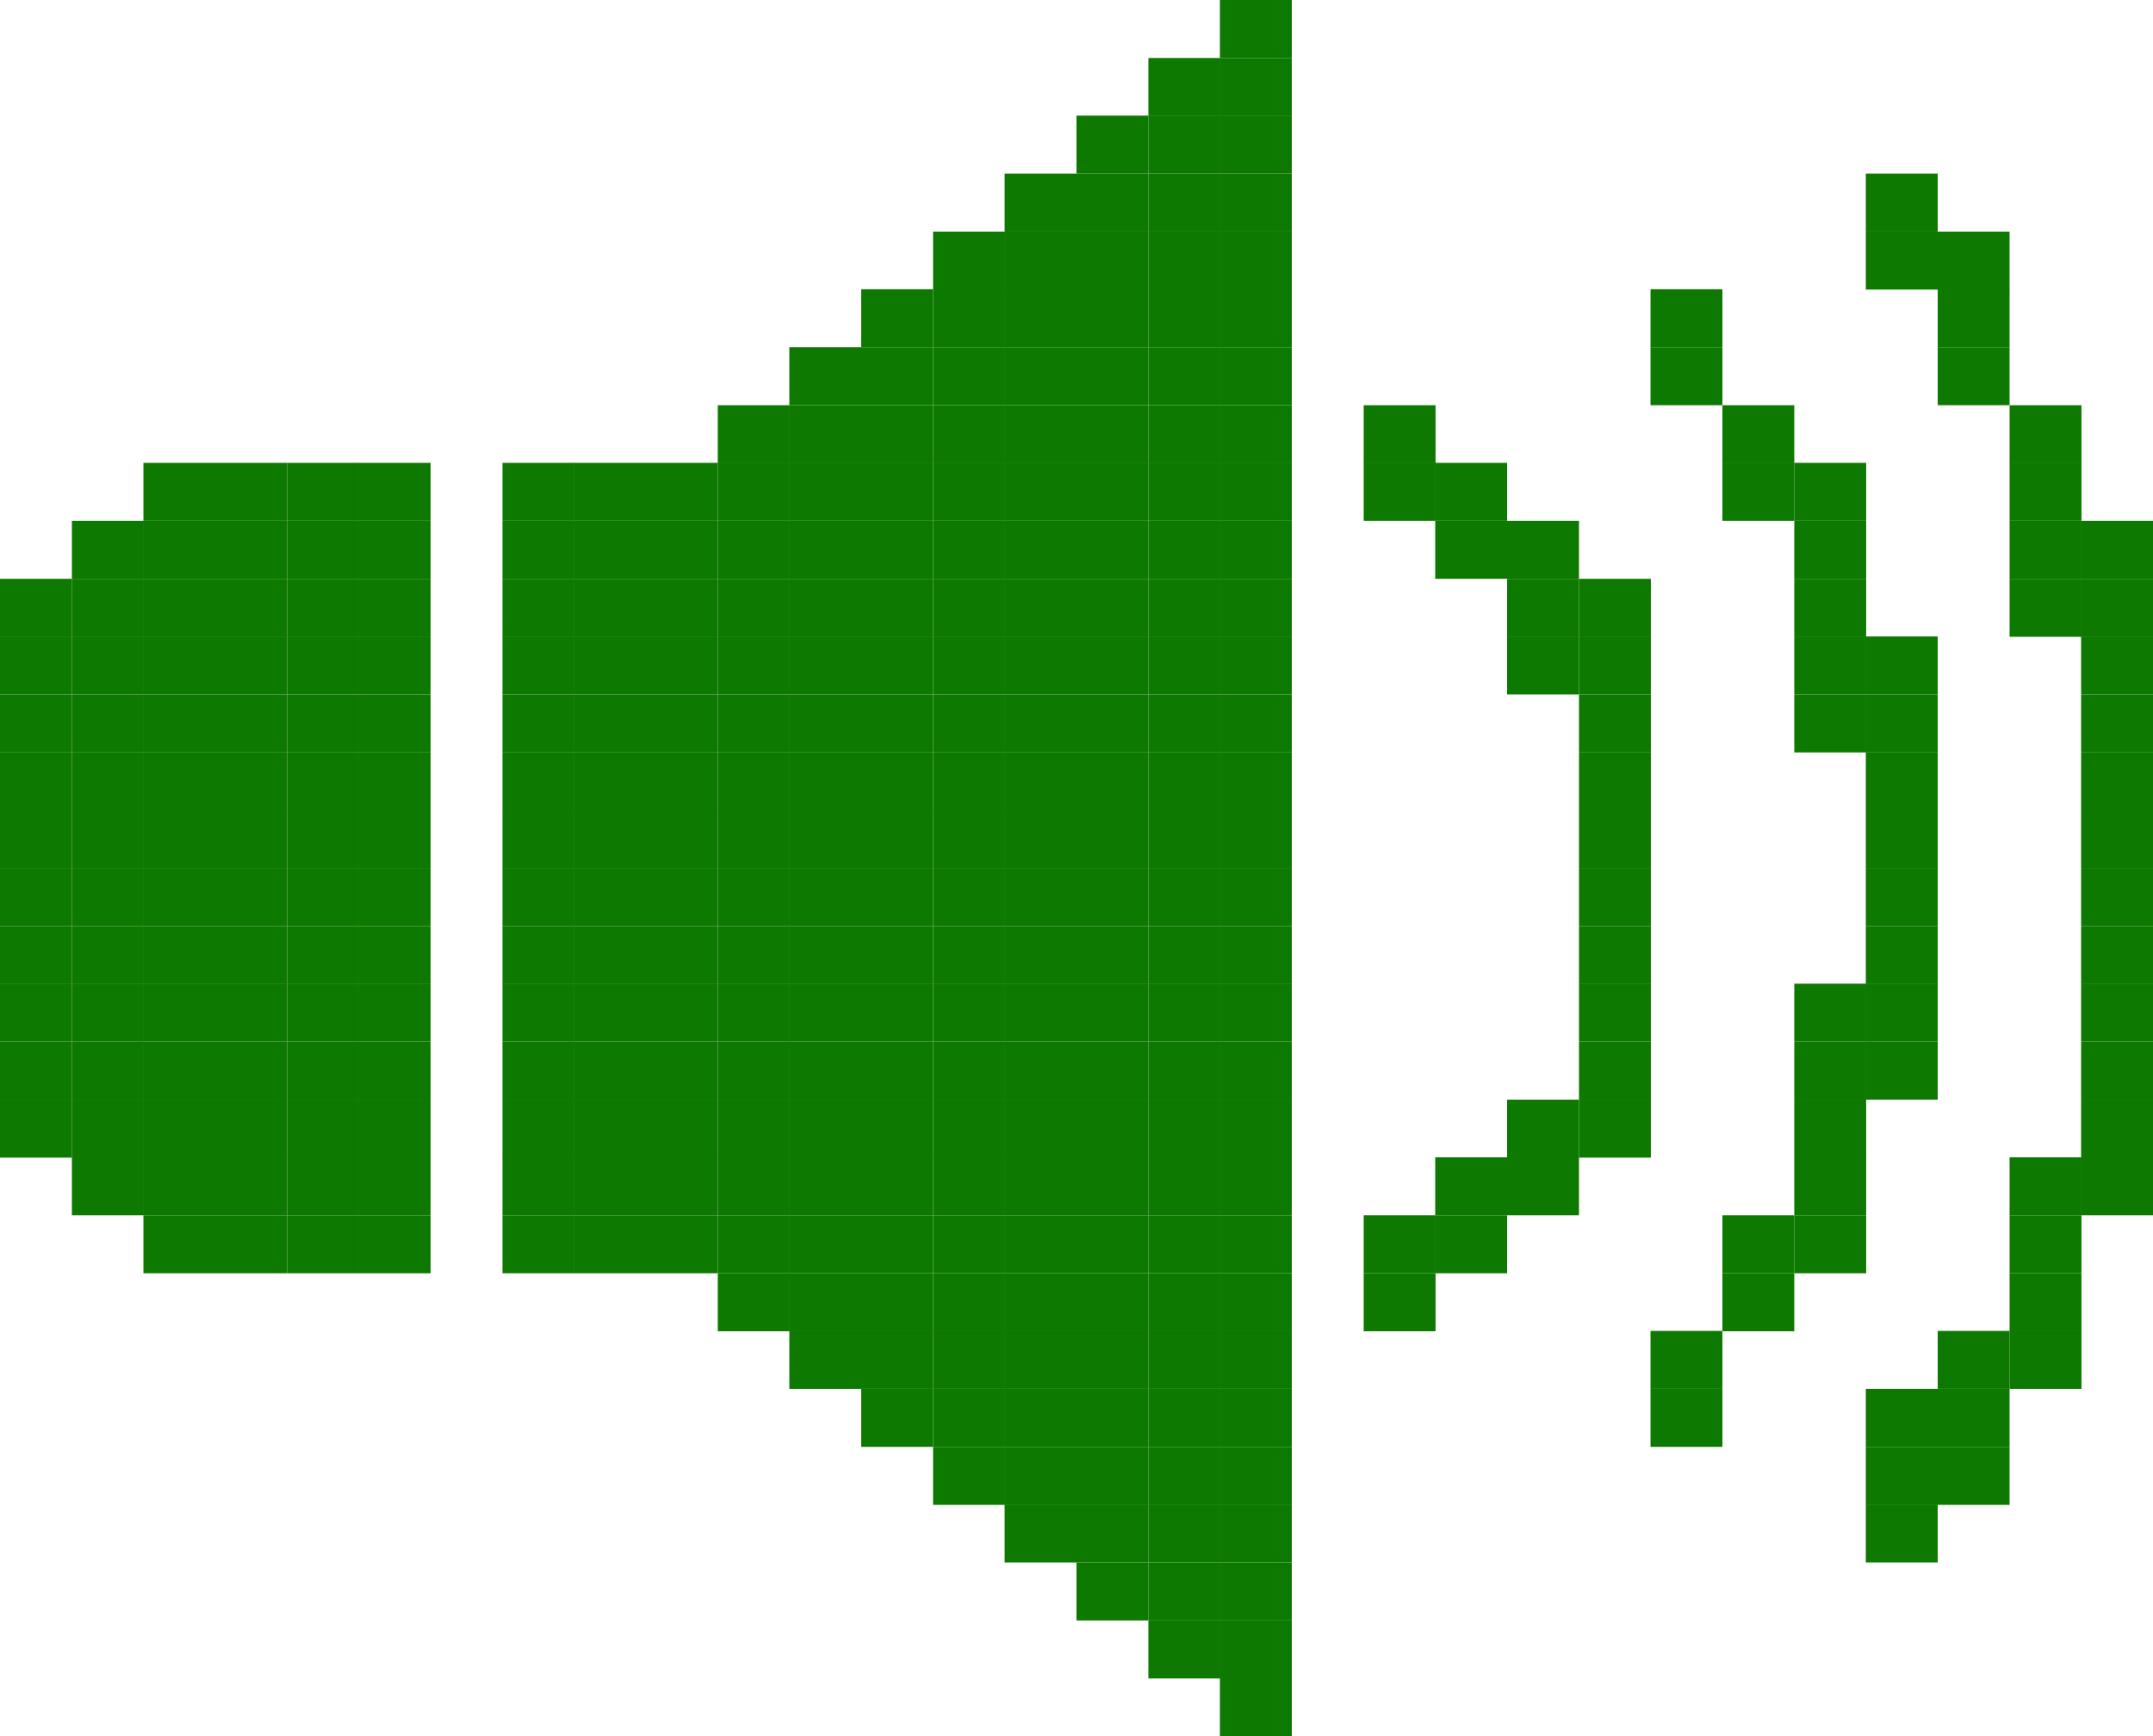 <svg id="Layer_1" data-name="Layer 1" xmlns="http://www.w3.org/2000/svg" viewBox="0 0 62 50"><defs><style>.cls-1{fill:#0e7900;}</style></defs><rect class="cls-1" x="35.13" y="48.33" width="2.07" height="1.67"/><rect class="cls-1" x="35.13" y="46.67" width="2.07" height="1.67"/><rect class="cls-1" x="33.07" y="46.67" width="2.07" height="1.67"/><rect class="cls-1" x="35.13" y="45" width="2.07" height="1.67"/><rect class="cls-1" x="33.07" y="45" width="2.07" height="1.67"/><rect class="cls-1" x="31" y="45" width="2.07" height="1.67"/><rect class="cls-1" x="53.73" y="43.33" width="2.07" height="1.67"/><rect class="cls-1" x="35.13" y="43.33" width="2.07" height="1.67"/><rect class="cls-1" x="33.07" y="43.33" width="2.07" height="1.67"/><rect class="cls-1" x="31" y="43.33" width="2.07" height="1.67"/><rect class="cls-1" x="28.93" y="43.33" width="2.07" height="1.67"/><rect class="cls-1" x="55.8" y="41.67" width="2.07" height="1.67"/><rect class="cls-1" x="53.73" y="41.67" width="2.07" height="1.67"/><rect class="cls-1" x="35.13" y="41.67" width="2.07" height="1.67"/><rect class="cls-1" x="33.07" y="41.67" width="2.07" height="1.67"/><rect class="cls-1" x="31" y="41.67" width="2.07" height="1.67"/><rect class="cls-1" x="28.93" y="41.67" width="2.07" height="1.67"/><rect class="cls-1" x="26.87" y="41.67" width="2.07" height="1.67"/><rect class="cls-1" x="55.8" y="40" width="2.07" height="1.67"/><rect class="cls-1" x="53.73" y="40" width="2.07" height="1.67"/><rect class="cls-1" x="47.53" y="40" width="2.07" height="1.67"/><rect class="cls-1" x="35.13" y="40" width="2.07" height="1.67"/><rect class="cls-1" x="33.07" y="40" width="2.07" height="1.67"/><rect class="cls-1" x="31" y="40" width="2.07" height="1.67"/><rect class="cls-1" x="28.93" y="40" width="2.07" height="1.67"/><rect class="cls-1" x="26.87" y="40" width="2.07" height="1.67"/><rect class="cls-1" x="24.8" y="40" width="2.07" height="1.67"/><rect class="cls-1" x="57.87" y="38.33" width="2.07" height="1.67"/><rect class="cls-1" x="55.8" y="38.33" width="2.07" height="1.67"/><rect class="cls-1" x="47.53" y="38.33" width="2.07" height="1.67"/><rect class="cls-1" x="35.13" y="38.33" width="2.07" height="1.67"/><rect class="cls-1" x="33.07" y="38.33" width="2.07" height="1.67"/><rect class="cls-1" x="31" y="38.33" width="2.07" height="1.67"/><rect class="cls-1" x="28.93" y="38.33" width="2.07" height="1.67"/><rect class="cls-1" x="26.87" y="38.33" width="2.07" height="1.67"/><rect class="cls-1" x="24.8" y="38.33" width="2.07" height="1.67"/><rect class="cls-1" x="57.87" y="36.67" width="2.07" height="1.67"/><rect class="cls-1" x="49.6" y="36.67" width="2.07" height="1.67"/><rect class="cls-1" x="39.27" y="36.67" width="2.07" height="1.67"/><rect class="cls-1" x="35.13" y="36.67" width="2.07" height="1.67"/><rect class="cls-1" x="33.07" y="36.67" width="2.07" height="1.67"/><rect class="cls-1" x="31" y="36.67" width="2.07" height="1.67"/><rect class="cls-1" x="28.93" y="36.67" width="2.07" height="1.67"/><rect class="cls-1" x="26.87" y="36.67" width="2.07" height="1.67"/><rect class="cls-1" x="24.8" y="36.67" width="2.07" height="1.67"/><rect class="cls-1" x="22.73" y="36.67" width="2.07" height="1.67"/><rect class="cls-1" x="20.67" y="36.67" width="2.07" height="1.67"/><rect class="cls-1" x="57.87" y="35" width="2.07" height="1.67"/><rect class="cls-1" x="51.67" y="35" width="2.07" height="1.67"/><rect class="cls-1" x="49.6" y="35" width="2.07" height="1.67"/><rect class="cls-1" x="41.33" y="35" width="2.07" height="1.67"/><rect class="cls-1" x="39.27" y="35" width="2.07" height="1.67"/><rect class="cls-1" x="35.13" y="35" width="2.07" height="1.67"/><rect class="cls-1" x="33.07" y="35" width="2.07" height="1.67"/><rect class="cls-1" x="31" y="35" width="2.07" height="1.67"/><rect class="cls-1" x="28.93" y="35" width="2.07" height="1.67"/><rect class="cls-1" x="26.87" y="35" width="2.07" height="1.67"/><rect class="cls-1" x="24.8" y="35" width="2.07" height="1.67"/><rect class="cls-1" x="22.73" y="35" width="2.07" height="1.67"/><rect class="cls-1" x="20.67" y="35" width="2.07" height="1.67"/><rect class="cls-1" x="18.6" y="35" width="2.07" height="1.67"/><rect class="cls-1" x="16.53" y="35" width="2.07" height="1.67"/><rect class="cls-1" x="14.47" y="35" width="2.07" height="1.67"/><rect class="cls-1" x="10.33" y="35" width="2.07" height="1.67"/><rect class="cls-1" x="8.27" y="35" width="2.07" height="1.67"/><rect class="cls-1" x="6.2" y="35" width="2.07" height="1.67"/><rect class="cls-1" x="4.13" y="35" width="2.07" height="1.67"/><rect class="cls-1" x="59.93" y="33.33" width="2.07" height="1.67"/><rect class="cls-1" x="57.87" y="33.33" width="2.07" height="1.67"/><rect class="cls-1" x="51.67" y="33.33" width="2.07" height="1.67"/><rect class="cls-1" x="43.4" y="33.33" width="2.07" height="1.67"/><rect class="cls-1" x="41.33" y="33.33" width="2.07" height="1.67"/><rect class="cls-1" x="35.13" y="33.33" width="2.07" height="1.67"/><rect class="cls-1" x="33.07" y="33.33" width="2.07" height="1.67"/><rect class="cls-1" x="31" y="33.33" width="2.07" height="1.67"/><rect class="cls-1" x="28.93" y="33.33" width="2.07" height="1.67"/><rect class="cls-1" x="26.87" y="33.33" width="2.07" height="1.67"/><rect class="cls-1" x="24.8" y="33.33" width="2.07" height="1.67"/><rect class="cls-1" x="22.73" y="33.33" width="2.07" height="1.67"/><rect class="cls-1" x="20.67" y="33.33" width="2.07" height="1.67"/><rect class="cls-1" x="18.6" y="33.33" width="2.07" height="1.67"/><rect class="cls-1" x="16.53" y="33.33" width="2.07" height="1.67"/><rect class="cls-1" x="14.47" y="33.33" width="2.07" height="1.67"/><rect class="cls-1" x="10.33" y="33.33" width="2.07" height="1.67"/><rect class="cls-1" x="8.27" y="33.33" width="2.07" height="1.67"/><rect class="cls-1" x="6.2" y="33.33" width="2.07" height="1.67"/><rect class="cls-1" x="4.13" y="33.33" width="2.07" height="1.67"/><rect class="cls-1" x="2.07" y="33.33" width="2.07" height="1.67"/><rect class="cls-1" x="59.93" y="31.67" width="2.07" height="1.67"/><rect class="cls-1" x="51.67" y="31.67" width="2.07" height="1.67"/><rect class="cls-1" x="45.47" y="31.67" width="2.07" height="1.67"/><rect class="cls-1" x="43.4" y="31.67" width="2.07" height="1.67"/><rect class="cls-1" x="35.13" y="31.67" width="2.07" height="1.67"/><rect class="cls-1" x="33.07" y="31.67" width="2.07" height="1.67"/><rect class="cls-1" x="31" y="31.67" width="2.07" height="1.67"/><rect class="cls-1" x="28.93" y="31.67" width="2.07" height="1.67"/><rect class="cls-1" x="26.87" y="31.67" width="2.07" height="1.67"/><rect class="cls-1" x="24.8" y="31.67" width="2.07" height="1.67"/><rect class="cls-1" x="22.73" y="31.67" width="2.07" height="1.67"/><rect class="cls-1" x="20.67" y="31.67" width="2.07" height="1.67"/><rect class="cls-1" x="18.6" y="31.67" width="2.07" height="1.67"/><rect class="cls-1" x="16.53" y="31.67" width="2.07" height="1.67"/><rect class="cls-1" x="14.47" y="31.67" width="2.07" height="1.67"/><rect class="cls-1" x="10.33" y="31.67" width="2.07" height="1.67"/><rect class="cls-1" x="8.27" y="31.67" width="2.07" height="1.67"/><rect class="cls-1" x="6.2" y="31.67" width="2.07" height="1.67"/><rect class="cls-1" x="4.13" y="31.67" width="2.07" height="1.67"/><rect class="cls-1" x="2.07" y="31.67" width="2.07" height="1.67"/><rect class="cls-1" y="31.67" width="2.07" height="1.67"/><rect class="cls-1" x="59.93" y="30" width="2.07" height="1.67"/><rect class="cls-1" x="53.73" y="30" width="2.07" height="1.67"/><rect class="cls-1" x="51.67" y="30" width="2.07" height="1.67"/><rect class="cls-1" x="45.47" y="30" width="2.07" height="1.67"/><rect class="cls-1" x="35.13" y="30" width="2.07" height="1.67"/><rect class="cls-1" x="33.07" y="30" width="2.07" height="1.67"/><rect class="cls-1" x="31" y="30" width="2.07" height="1.67"/><rect class="cls-1" x="28.93" y="30" width="2.07" height="1.67"/><rect class="cls-1" x="26.87" y="30" width="2.07" height="1.67"/><rect class="cls-1" x="24.8" y="30" width="2.07" height="1.67"/><rect class="cls-1" x="22.73" y="30" width="2.07" height="1.67"/><rect class="cls-1" x="20.67" y="30" width="2.07" height="1.67"/><rect class="cls-1" x="18.6" y="30" width="2.07" height="1.67"/><rect class="cls-1" x="16.53" y="30" width="2.07" height="1.67"/><rect class="cls-1" x="14.47" y="30" width="2.07" height="1.67"/><rect class="cls-1" x="10.33" y="30" width="2.07" height="1.67"/><rect class="cls-1" x="8.27" y="30" width="2.07" height="1.67"/><rect class="cls-1" x="6.2" y="30" width="2.07" height="1.67"/><rect class="cls-1" x="4.13" y="30" width="2.07" height="1.67"/><rect class="cls-1" x="2.07" y="30" width="2.07" height="1.67"/><rect class="cls-1" y="30" width="2.07" height="1.67"/><rect class="cls-1" x="59.93" y="28.33" width="2.07" height="1.67"/><rect class="cls-1" x="53.73" y="28.33" width="2.07" height="1.67"/><rect class="cls-1" x="51.67" y="28.33" width="2.07" height="1.67"/><rect class="cls-1" x="45.47" y="28.33" width="2.07" height="1.67"/><rect class="cls-1" x="35.13" y="28.33" width="2.07" height="1.67"/><rect class="cls-1" x="33.07" y="28.33" width="2.07" height="1.67"/><rect class="cls-1" x="31" y="28.33" width="2.07" height="1.67"/><rect class="cls-1" x="28.93" y="28.33" width="2.07" height="1.67"/><rect class="cls-1" x="26.87" y="28.33" width="2.07" height="1.67"/><rect class="cls-1" x="24.8" y="28.33" width="2.07" height="1.67"/><rect class="cls-1" x="22.73" y="28.33" width="2.07" height="1.67"/><rect class="cls-1" x="20.67" y="28.33" width="2.07" height="1.67"/><rect class="cls-1" x="18.6" y="28.33" width="2.07" height="1.67"/><rect class="cls-1" x="16.53" y="28.33" width="2.07" height="1.67"/><rect class="cls-1" x="14.47" y="28.33" width="2.07" height="1.67"/><rect class="cls-1" x="10.33" y="28.33" width="2.07" height="1.67"/><rect class="cls-1" x="8.27" y="28.33" width="2.07" height="1.67"/><rect class="cls-1" x="6.2" y="28.33" width="2.07" height="1.67"/><rect class="cls-1" x="4.13" y="28.33" width="2.07" height="1.67"/><rect class="cls-1" x="2.07" y="28.33" width="2.07" height="1.67"/><rect class="cls-1" y="28.33" width="2.07" height="1.67"/><rect class="cls-1" x="59.93" y="26.67" width="2.07" height="1.67"/><rect class="cls-1" x="53.73" y="26.67" width="2.07" height="1.67"/><rect class="cls-1" x="45.47" y="26.67" width="2.07" height="1.67"/><rect class="cls-1" x="35.13" y="26.67" width="2.07" height="1.67"/><rect class="cls-1" x="33.07" y="26.67" width="2.07" height="1.67"/><rect class="cls-1" x="31" y="26.67" width="2.07" height="1.67"/><rect class="cls-1" x="28.93" y="26.67" width="2.07" height="1.67"/><rect class="cls-1" x="26.87" y="26.67" width="2.07" height="1.67"/><rect class="cls-1" x="24.8" y="26.67" width="2.07" height="1.67"/><rect class="cls-1" x="22.73" y="26.67" width="2.07" height="1.67"/><rect class="cls-1" x="20.67" y="26.67" width="2.07" height="1.67"/><rect class="cls-1" x="18.6" y="26.67" width="2.07" height="1.67"/><rect class="cls-1" x="16.53" y="26.67" width="2.07" height="1.67"/><rect class="cls-1" x="14.47" y="26.67" width="2.07" height="1.67"/><rect class="cls-1" x="10.33" y="26.67" width="2.07" height="1.67"/><rect class="cls-1" x="8.27" y="26.67" width="2.07" height="1.67"/><rect class="cls-1" x="6.2" y="26.67" width="2.07" height="1.67"/><rect class="cls-1" x="4.13" y="26.67" width="2.07" height="1.67"/><rect class="cls-1" x="2.07" y="26.67" width="2.07" height="1.67"/><rect class="cls-1" y="26.67" width="2.07" height="1.67"/><rect class="cls-1" x="59.93" y="25" width="2.07" height="1.67"/><rect class="cls-1" x="53.73" y="25" width="2.07" height="1.67"/><rect class="cls-1" x="45.47" y="25" width="2.07" height="1.67"/><rect class="cls-1" x="35.13" y="25" width="2.07" height="1.67"/><rect class="cls-1" x="33.07" y="25" width="2.07" height="1.67"/><rect class="cls-1" x="31" y="25" width="2.07" height="1.67"/><rect class="cls-1" x="28.93" y="25" width="2.07" height="1.67"/><rect class="cls-1" x="26.87" y="25" width="2.07" height="1.67"/><rect class="cls-1" x="24.8" y="25" width="2.07" height="1.67"/><rect class="cls-1" x="22.73" y="25" width="2.07" height="1.67"/><rect class="cls-1" x="20.67" y="25" width="2.07" height="1.67"/><rect class="cls-1" x="18.6" y="25" width="2.07" height="1.67"/><rect class="cls-1" x="16.53" y="25" width="2.07" height="1.67"/><rect class="cls-1" x="14.47" y="25" width="2.07" height="1.67"/><rect class="cls-1" x="10.33" y="25" width="2.07" height="1.67"/><rect class="cls-1" x="8.27" y="25" width="2.07" height="1.67"/><rect class="cls-1" x="6.2" y="25" width="2.07" height="1.67"/><rect class="cls-1" x="4.13" y="25" width="2.07" height="1.67"/><rect class="cls-1" x="2.07" y="25" width="2.07" height="1.67"/><rect class="cls-1" y="25" width="2.07" height="1.67"/><rect class="cls-1" x="59.93" y="23.33" width="2.07" height="1.67"/><rect class="cls-1" x="53.73" y="23.33" width="2.07" height="1.67"/><rect class="cls-1" x="45.47" y="23.33" width="2.07" height="1.67"/><rect class="cls-1" x="35.13" y="23.33" width="2.07" height="1.67"/><rect class="cls-1" x="33.07" y="23.33" width="2.07" height="1.67"/><rect class="cls-1" x="31" y="23.33" width="2.07" height="1.67"/><rect class="cls-1" x="28.93" y="23.33" width="2.07" height="1.67"/><rect class="cls-1" x="26.87" y="23.33" width="2.07" height="1.67"/><rect class="cls-1" x="24.8" y="23.33" width="2.07" height="1.67"/><rect class="cls-1" x="22.73" y="23.33" width="2.07" height="1.67"/><rect class="cls-1" x="20.67" y="23.33" width="2.07" height="1.67"/><rect class="cls-1" x="18.6" y="23.33" width="2.07" height="1.67"/><rect class="cls-1" x="16.53" y="23.33" width="2.07" height="1.67"/><rect class="cls-1" x="14.47" y="23.33" width="2.07" height="1.67"/><rect class="cls-1" x="10.33" y="23.33" width="2.07" height="1.67"/><rect class="cls-1" x="8.27" y="23.33" width="2.07" height="1.67"/><rect class="cls-1" x="6.2" y="23.33" width="2.07" height="1.67"/><rect class="cls-1" x="4.13" y="23.33" width="2.07" height="1.67"/><rect class="cls-1" x="2.07" y="23.33" width="2.07" height="1.67"/><rect class="cls-1" y="23.33" width="2.07" height="1.67"/><rect class="cls-1" x="59.93" y="21.67" width="2.07" height="1.67"/><rect class="cls-1" x="53.73" y="21.67" width="2.07" height="1.67"/><rect class="cls-1" x="45.47" y="21.67" width="2.07" height="1.67"/><rect class="cls-1" x="35.13" y="21.67" width="2.07" height="1.67"/><rect class="cls-1" x="33.07" y="21.67" width="2.07" height="1.67"/><rect class="cls-1" x="31" y="21.67" width="2.07" height="1.67"/><rect class="cls-1" x="28.93" y="21.67" width="2.07" height="1.67"/><rect class="cls-1" x="26.87" y="21.67" width="2.07" height="1.67"/><rect class="cls-1" x="24.8" y="21.67" width="2.07" height="1.67"/><rect class="cls-1" x="22.73" y="21.67" width="2.07" height="1.67"/><rect class="cls-1" x="20.67" y="21.67" width="2.07" height="1.67"/><rect class="cls-1" x="18.6" y="21.67" width="2.07" height="1.67"/><rect class="cls-1" x="16.53" y="21.67" width="2.07" height="1.67"/><rect class="cls-1" x="14.47" y="21.67" width="2.07" height="1.67"/><rect class="cls-1" x="10.33" y="21.67" width="2.07" height="1.67"/><rect class="cls-1" x="8.27" y="21.67" width="2.07" height="1.67"/><rect class="cls-1" x="6.2" y="21.67" width="2.07" height="1.67"/><rect class="cls-1" x="4.13" y="21.67" width="2.07" height="1.67"/><rect class="cls-1" x="2.07" y="21.67" width="2.07" height="1.67"/><rect class="cls-1" y="21.67" width="2.07" height="1.67"/><rect class="cls-1" x="59.93" y="20" width="2.07" height="1.67"/><rect class="cls-1" x="53.73" y="20" width="2.07" height="1.67"/><rect class="cls-1" x="51.67" y="20" width="2.07" height="1.67"/><rect class="cls-1" x="45.47" y="20" width="2.07" height="1.67"/><rect class="cls-1" x="35.13" y="20" width="2.07" height="1.67"/><rect class="cls-1" x="33.07" y="20" width="2.07" height="1.67"/><rect class="cls-1" x="31" y="20" width="2.07" height="1.67"/><rect class="cls-1" x="28.93" y="20" width="2.07" height="1.67"/><rect class="cls-1" x="26.87" y="20" width="2.07" height="1.67"/><rect class="cls-1" x="24.8" y="20" width="2.07" height="1.67"/><rect class="cls-1" x="22.73" y="20" width="2.07" height="1.67"/><rect class="cls-1" x="20.67" y="20" width="2.07" height="1.67"/><rect class="cls-1" x="18.6" y="20" width="2.07" height="1.67"/><rect class="cls-1" x="16.53" y="20" width="2.07" height="1.67"/><rect class="cls-1" x="14.47" y="20" width="2.07" height="1.67"/><rect class="cls-1" x="10.33" y="20" width="2.07" height="1.67"/><rect class="cls-1" x="8.27" y="20" width="2.07" height="1.67"/><rect class="cls-1" x="6.2" y="20" width="2.07" height="1.67"/><rect class="cls-1" x="4.13" y="20" width="2.07" height="1.67"/><rect class="cls-1" x="2.07" y="20" width="2.07" height="1.67"/><rect class="cls-1" y="20" width="2.07" height="1.67"/><rect class="cls-1" x="59.93" y="18.33" width="2.07" height="1.67"/><rect class="cls-1" x="53.73" y="18.33" width="2.07" height="1.67"/><rect class="cls-1" x="51.67" y="18.33" width="2.07" height="1.67"/><rect class="cls-1" x="45.47" y="18.33" width="2.07" height="1.67"/><rect class="cls-1" x="43.4" y="18.33" width="2.07" height="1.67"/><rect class="cls-1" x="35.13" y="18.33" width="2.07" height="1.67"/><rect class="cls-1" x="33.07" y="18.33" width="2.07" height="1.67"/><rect class="cls-1" x="31" y="18.33" width="2.07" height="1.67"/><rect class="cls-1" x="28.93" y="18.33" width="2.07" height="1.67"/><rect class="cls-1" x="26.87" y="18.33" width="2.07" height="1.67"/><rect class="cls-1" x="24.8" y="18.33" width="2.07" height="1.67"/><rect class="cls-1" x="22.73" y="18.33" width="2.07" height="1.67"/><rect class="cls-1" x="20.67" y="18.33" width="2.07" height="1.67"/><rect class="cls-1" x="18.6" y="18.33" width="2.07" height="1.67"/><rect class="cls-1" x="16.53" y="18.33" width="2.07" height="1.67"/><rect class="cls-1" x="14.47" y="18.33" width="2.07" height="1.67"/><rect class="cls-1" x="10.33" y="18.33" width="2.07" height="1.67"/><rect class="cls-1" x="8.27" y="18.33" width="2.07" height="1.67"/><rect class="cls-1" x="6.2" y="18.33" width="2.07" height="1.67"/><rect class="cls-1" x="4.13" y="18.33" width="2.07" height="1.67"/><rect class="cls-1" x="2.07" y="18.33" width="2.07" height="1.67"/><rect class="cls-1" y="18.33" width="2.07" height="1.67"/><rect class="cls-1" x="59.93" y="16.67" width="2.07" height="1.67"/><rect class="cls-1" x="57.87" y="16.67" width="2.07" height="1.67"/><rect class="cls-1" x="51.67" y="16.67" width="2.07" height="1.67"/><rect class="cls-1" x="45.47" y="16.67" width="2.07" height="1.67"/><rect class="cls-1" x="43.4" y="16.67" width="2.07" height="1.67"/><rect class="cls-1" x="35.13" y="16.67" width="2.07" height="1.67"/><rect class="cls-1" x="33.07" y="16.67" width="2.07" height="1.67"/><rect class="cls-1" x="31" y="16.67" width="2.07" height="1.67"/><rect class="cls-1" x="28.93" y="16.67" width="2.07" height="1.67"/><rect class="cls-1" x="26.87" y="16.67" width="2.07" height="1.67"/><rect class="cls-1" x="24.8" y="16.67" width="2.07" height="1.67"/><rect class="cls-1" x="22.73" y="16.67" width="2.07" height="1.67"/><rect class="cls-1" x="20.67" y="16.67" width="2.07" height="1.67"/><rect class="cls-1" x="18.6" y="16.67" width="2.07" height="1.67"/><rect class="cls-1" x="16.53" y="16.67" width="2.07" height="1.67"/><rect class="cls-1" x="14.47" y="16.67" width="2.07" height="1.67"/><rect class="cls-1" x="10.33" y="16.67" width="2.07" height="1.67"/><rect class="cls-1" x="8.27" y="16.67" width="2.07" height="1.67"/><rect class="cls-1" x="6.2" y="16.67" width="2.07" height="1.67"/><rect class="cls-1" x="4.13" y="16.67" width="2.07" height="1.67"/><rect class="cls-1" x="2.07" y="16.67" width="2.07" height="1.67"/><rect class="cls-1" y="16.67" width="2.07" height="1.67"/><rect class="cls-1" x="59.93" y="15" width="2.07" height="1.67"/><rect class="cls-1" x="57.87" y="15" width="2.07" height="1.67"/><rect class="cls-1" x="51.67" y="15" width="2.07" height="1.67"/><rect class="cls-1" x="43.4" y="15" width="2.07" height="1.67"/><rect class="cls-1" x="41.33" y="15" width="2.07" height="1.67"/><rect class="cls-1" x="35.13" y="15" width="2.07" height="1.67"/><rect class="cls-1" x="33.07" y="15" width="2.07" height="1.67"/><rect class="cls-1" x="31" y="15" width="2.07" height="1.67"/><rect class="cls-1" x="28.93" y="15" width="2.07" height="1.67"/><rect class="cls-1" x="26.87" y="15" width="2.07" height="1.67"/><rect class="cls-1" x="24.8" y="15" width="2.07" height="1.67"/><rect class="cls-1" x="22.73" y="15" width="2.07" height="1.67"/><rect class="cls-1" x="20.67" y="15" width="2.07" height="1.67"/><rect class="cls-1" x="18.6" y="15" width="2.07" height="1.67"/><rect class="cls-1" x="16.53" y="15" width="2.07" height="1.67"/><rect class="cls-1" x="14.47" y="15" width="2.07" height="1.67"/><rect class="cls-1" x="10.33" y="15" width="2.07" height="1.67"/><rect class="cls-1" x="8.27" y="15" width="2.07" height="1.67"/><rect class="cls-1" x="6.2" y="15" width="2.07" height="1.67"/><rect class="cls-1" x="4.13" y="15" width="2.07" height="1.67"/><rect class="cls-1" x="2.07" y="15" width="2.07" height="1.67"/><rect class="cls-1" x="57.87" y="13.33" width="2.07" height="1.67"/><rect class="cls-1" x="51.67" y="13.33" width="2.07" height="1.67"/><rect class="cls-1" x="49.6" y="13.33" width="2.07" height="1.67"/><rect class="cls-1" x="41.33" y="13.33" width="2.07" height="1.67"/><rect class="cls-1" x="39.27" y="13.33" width="2.07" height="1.67"/><rect class="cls-1" x="35.13" y="13.33" width="2.07" height="1.67"/><rect class="cls-1" x="33.07" y="13.33" width="2.07" height="1.67"/><rect class="cls-1" x="31" y="13.33" width="2.07" height="1.67"/><rect class="cls-1" x="28.93" y="13.33" width="2.07" height="1.67"/><rect class="cls-1" x="26.87" y="13.33" width="2.07" height="1.67"/><rect class="cls-1" x="24.8" y="13.33" width="2.07" height="1.67"/><rect class="cls-1" x="22.73" y="13.33" width="2.07" height="1.67"/><rect class="cls-1" x="20.67" y="13.33" width="2.07" height="1.67"/><rect class="cls-1" x="18.6" y="13.33" width="2.07" height="1.67"/><rect class="cls-1" x="16.53" y="13.33" width="2.07" height="1.67"/><rect class="cls-1" x="14.47" y="13.33" width="2.07" height="1.67"/><rect class="cls-1" x="10.33" y="13.33" width="2.07" height="1.67"/><rect class="cls-1" x="8.27" y="13.33" width="2.07" height="1.67"/><rect class="cls-1" x="6.2" y="13.33" width="2.07" height="1.67"/><rect class="cls-1" x="4.13" y="13.33" width="2.07" height="1.67"/><rect class="cls-1" x="57.87" y="11.67" width="2.07" height="1.67"/><rect class="cls-1" x="49.6" y="11.67" width="2.07" height="1.67"/><rect class="cls-1" x="39.27" y="11.67" width="2.07" height="1.67"/><rect class="cls-1" x="35.13" y="11.67" width="2.07" height="1.67"/><rect class="cls-1" x="33.07" y="11.67" width="2.07" height="1.67"/><rect class="cls-1" x="31" y="11.67" width="2.07" height="1.67"/><rect class="cls-1" x="28.93" y="11.67" width="2.07" height="1.67"/><rect class="cls-1" x="26.87" y="11.67" width="2.07" height="1.67"/><rect class="cls-1" x="24.8" y="11.67" width="2.07" height="1.67"/><rect class="cls-1" x="22.73" y="11.67" width="2.07" height="1.67"/><rect class="cls-1" x="20.67" y="11.67" width="2.07" height="1.67"/><rect class="cls-1" x="55.8" y="10" width="2.07" height="1.67"/><rect class="cls-1" x="47.53" y="10" width="2.07" height="1.67"/><rect class="cls-1" x="35.13" y="10" width="2.07" height="1.67"/><rect class="cls-1" x="33.07" y="10" width="2.07" height="1.67"/><rect class="cls-1" x="31" y="10" width="2.07" height="1.67"/><rect class="cls-1" x="28.93" y="10" width="2.07" height="1.67"/><rect class="cls-1" x="26.87" y="10" width="2.07" height="1.67"/><rect class="cls-1" x="24.8" y="10" width="2.07" height="1.67"/><rect class="cls-1" x="22.73" y="10" width="2.07" height="1.67"/><rect class="cls-1" x="55.8" y="8.33" width="2.07" height="1.67"/><rect class="cls-1" x="47.53" y="8.33" width="2.07" height="1.67"/><rect class="cls-1" x="35.13" y="8.33" width="2.07" height="1.67"/><rect class="cls-1" x="33.07" y="8.33" width="2.07" height="1.67"/><rect class="cls-1" x="31" y="8.33" width="2.07" height="1.67"/><rect class="cls-1" x="28.93" y="8.33" width="2.07" height="1.67"/><rect class="cls-1" x="26.87" y="8.33" width="2.07" height="1.67"/><rect class="cls-1" x="24.8" y="8.33" width="2.07" height="1.67"/><rect class="cls-1" x="55.8" y="6.67" width="2.07" height="1.67"/><rect class="cls-1" x="53.73" y="6.67" width="2.07" height="1.67"/><rect class="cls-1" x="35.13" y="6.67" width="2.07" height="1.67"/><rect class="cls-1" x="33.07" y="6.67" width="2.07" height="1.67"/><rect class="cls-1" x="31" y="6.67" width="2.07" height="1.67"/><rect class="cls-1" x="28.93" y="6.67" width="2.07" height="1.67"/><rect class="cls-1" x="26.87" y="6.67" width="2.07" height="1.67"/><rect class="cls-1" x="53.73" y="5" width="2.07" height="1.67"/><rect class="cls-1" x="35.13" y="5" width="2.07" height="1.67"/><rect class="cls-1" x="33.07" y="5" width="2.07" height="1.67"/><rect class="cls-1" x="31" y="5" width="2.07" height="1.67"/><rect class="cls-1" x="28.93" y="5" width="2.07" height="1.67"/><rect class="cls-1" x="35.13" y="3.33" width="2.07" height="1.67"/><rect class="cls-1" x="33.07" y="3.33" width="2.07" height="1.67"/><rect class="cls-1" x="31" y="3.33" width="2.07" height="1.67"/><rect class="cls-1" x="35.13" y="1.67" width="2.07" height="1.67"/><rect class="cls-1" x="33.07" y="1.67" width="2.07" height="1.67"/><rect class="cls-1" x="35.13" width="2.07" height="1.67"/><rect class="cls-1" x="22.73" y="38.33" width="2.07" height="1.67"/></svg>